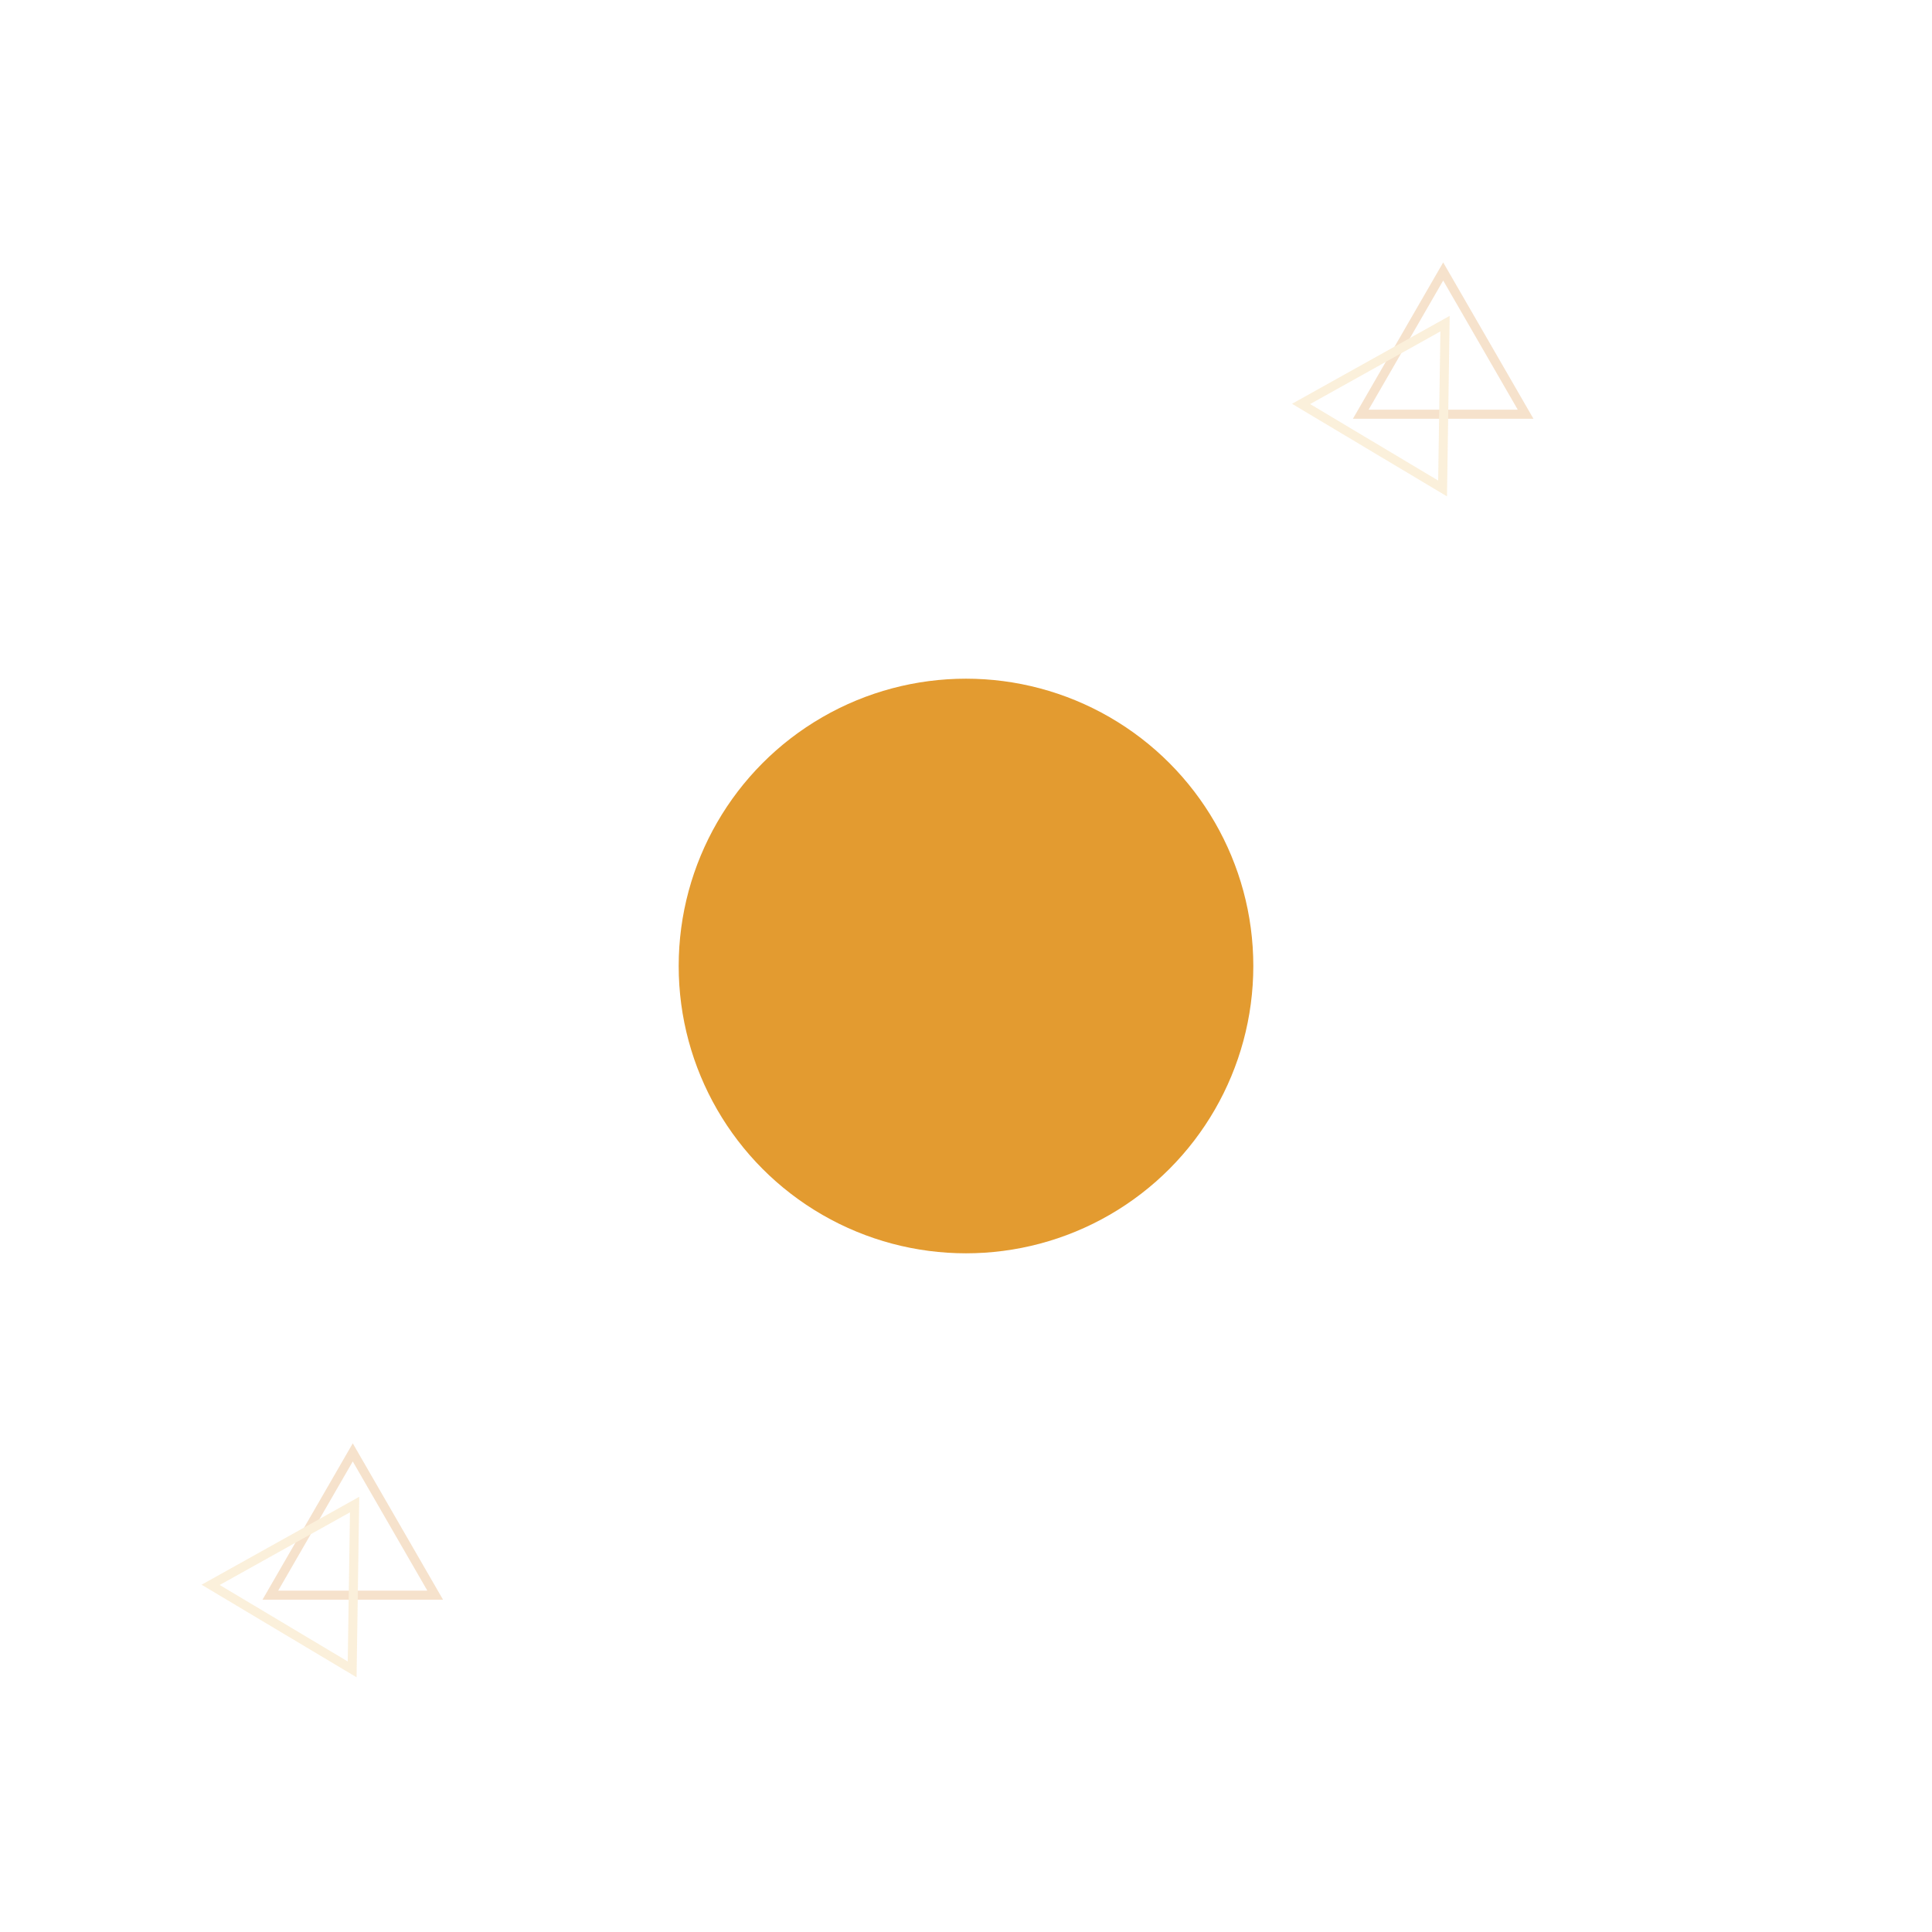 <svg width="427" height="427" viewBox="0 0 427 427" fill="none" xmlns="http://www.w3.org/2000/svg">
<g opacity="0.2">
<path d="M300.75 91.551L318.966 60L337.182 91.551H300.75Z" stroke="#D06D01" stroke-width="2"/>
<path d="M287.555 89.274L319.374 71.529L318.832 107.957L287.555 89.274Z" stroke="#ECB349" stroke-width="2"/>
</g>
<g opacity="0.2">
<path d="M59.75 352.551L77.966 321L96.182 352.551H59.75Z" stroke="#D06D01" stroke-width="2"/>
<path d="M46.556 350.274L78.374 332.529L77.832 368.957L46.556 350.274Z" stroke="#ECB349" stroke-width="2"/>
</g>
<g filter="url(#filter0_f_2086_1523)">
<circle cx="213.5" cy="213.5" r="63.5" fill="#E39B30"/>
</g>
<defs>
<filter id="filter0_f_2086_1523" x="0" y="0" width="427" height="427" filterUnits="userSpaceOnUse" color-interpolation-filters="sRGB">
<feFlood flood-opacity="0" result="BackgroundImageFix"/>
<feBlend mode="normal" in="SourceGraphic" in2="BackgroundImageFix" result="shape"/>
<feGaussianBlur stdDeviation="75" result="effect1_foregroundBlur_2086_1523"/>
</filter>
</defs>
</svg>
